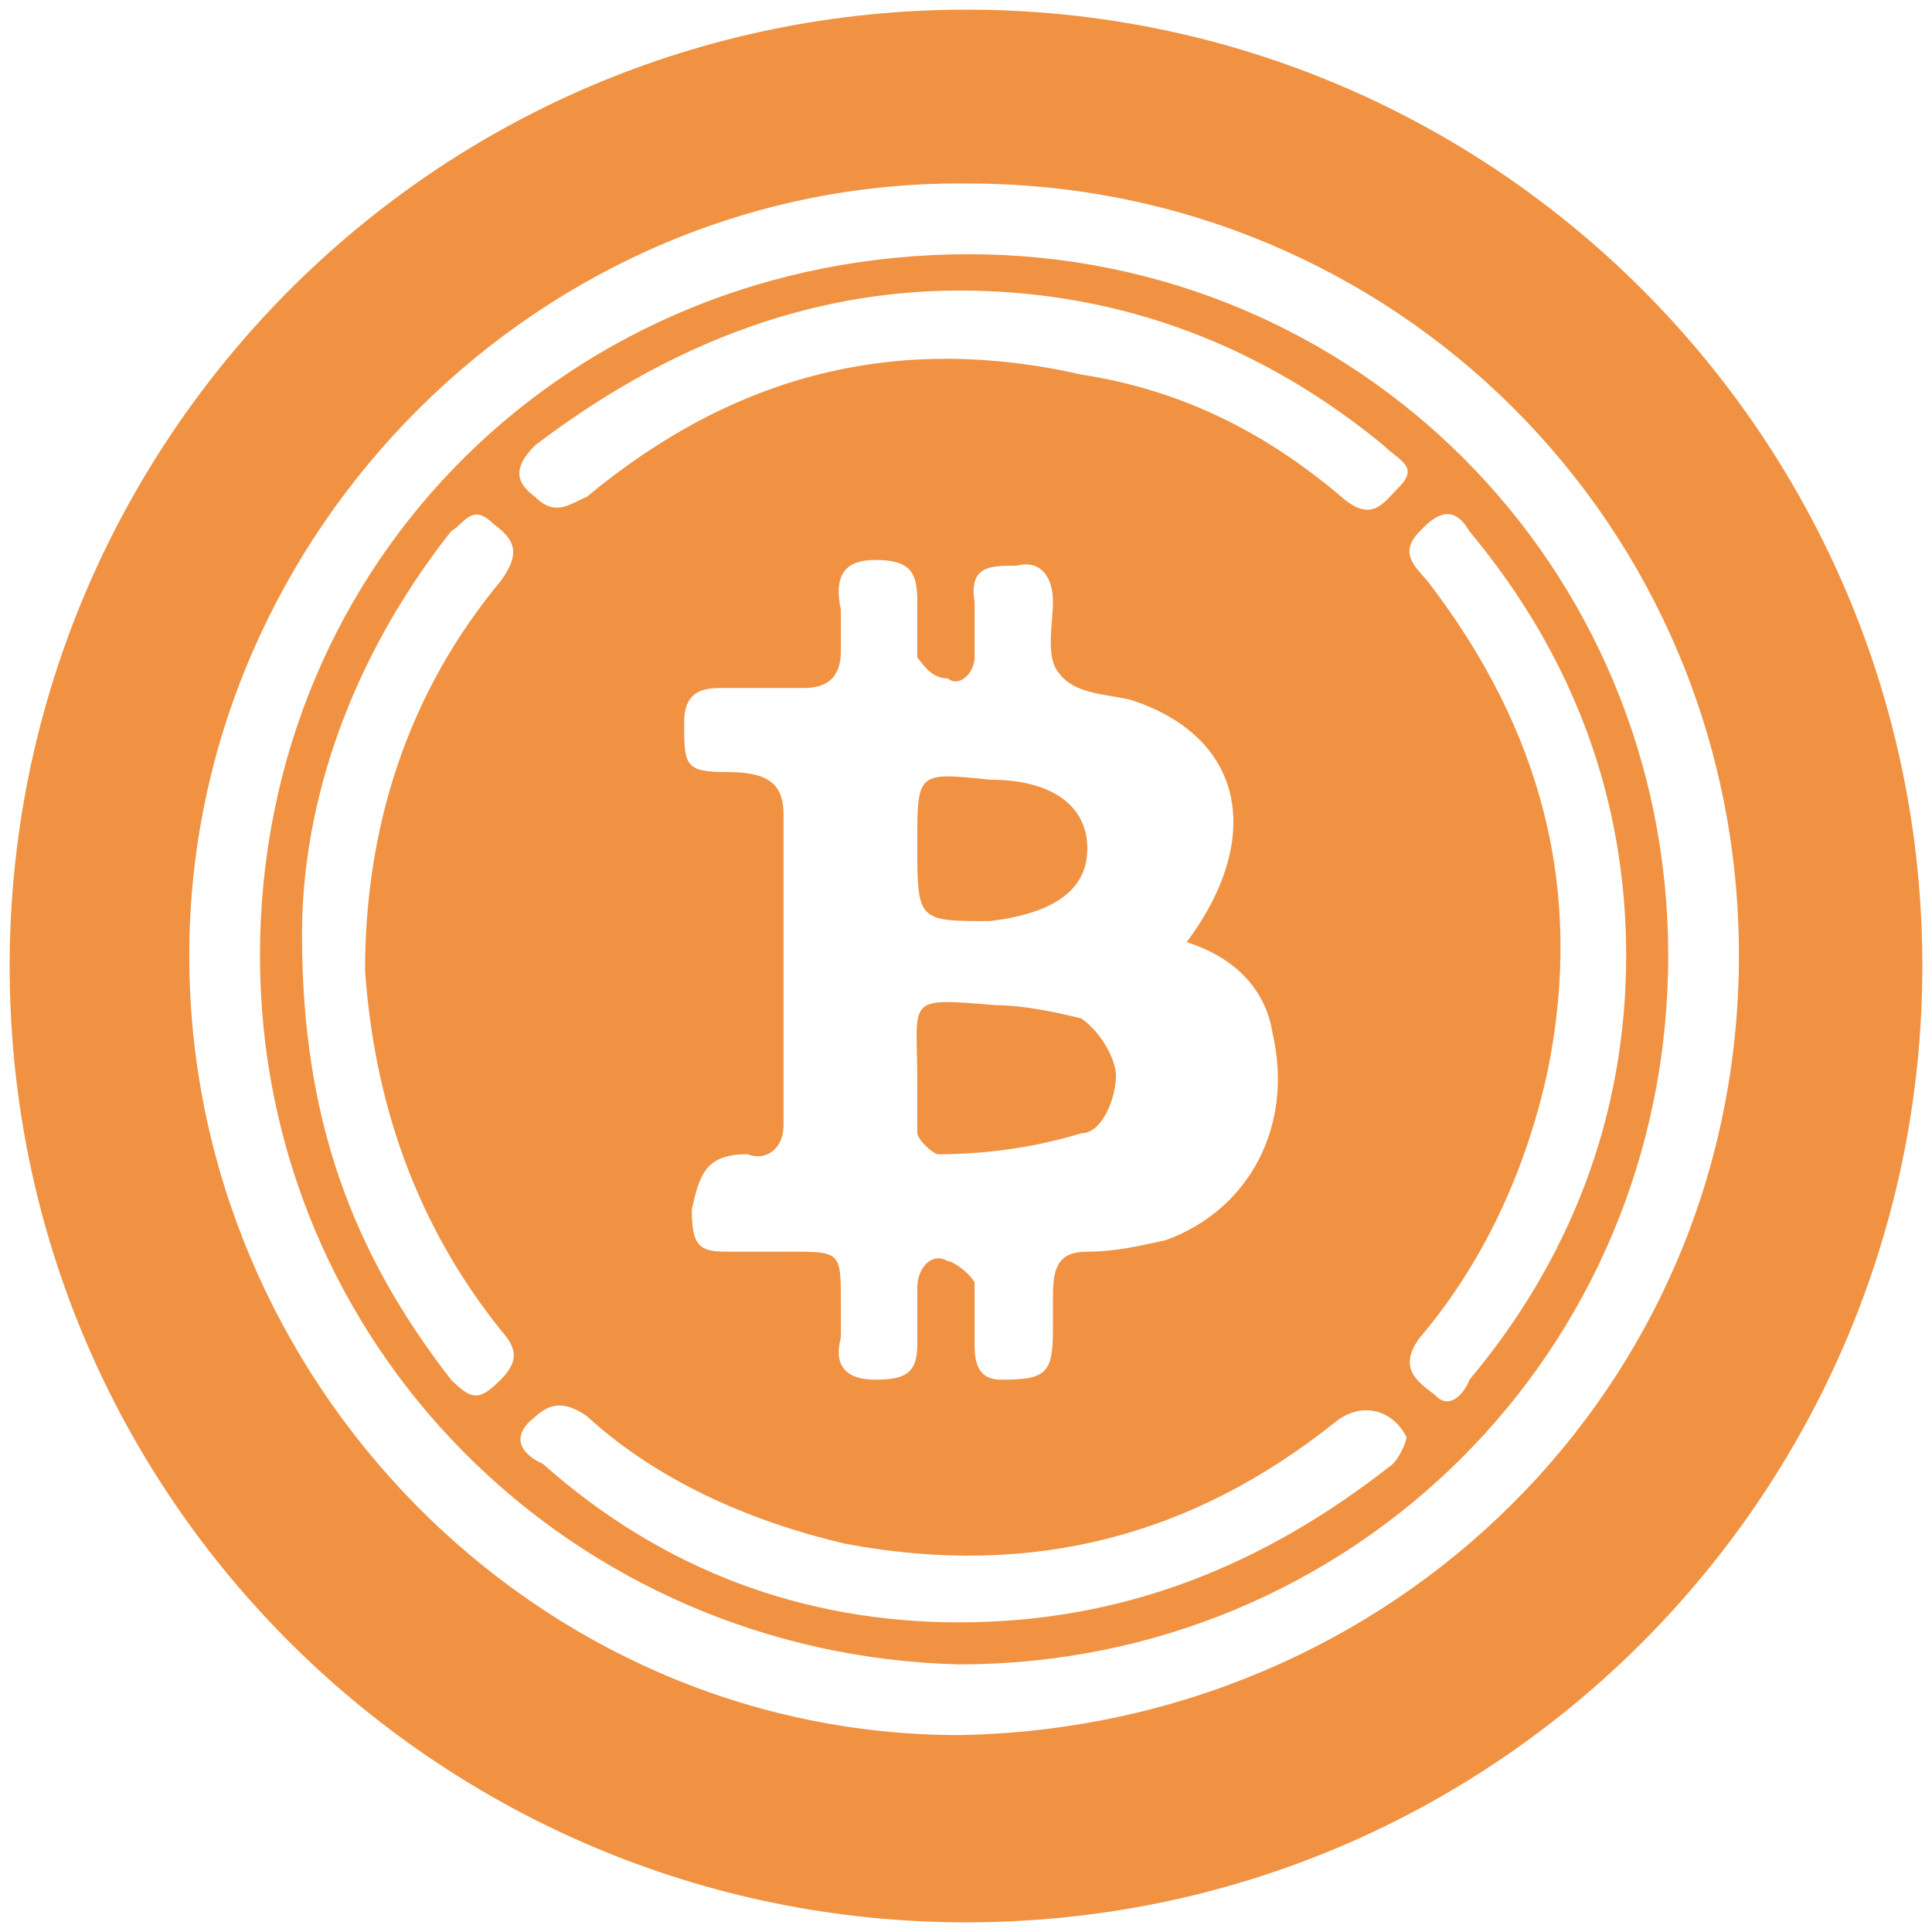 <svg xmlns="http://www.w3.org/2000/svg" viewBox="0 0 1000 1000" fill="#F09242"><path d="M500.496 5C223.572 5 5 229.506 5 500.002c0 276.43 224.506 495.001 495.002 495.001 276.43 0 495.001-224.506 495.001-495.001C995.003 226.539 773.464 5 500.496 5zM97.967 494.562C97.967 275.001 280.935 92.033 501.485 95c219.561 0 398.573 176.045 398.573 399.562 0 223.517-179.012 399.562-403.518 403.518-219.561 0-398.573-183.957-398.573-403.518zm36.594 0c0 201.759 161.21 361.98 361.98 366.924 202.747 0 366.923-161.209 366.923-366.924 0-201.759-161.209-362.968-361.979-362.968-205.715 0-366.924 158.242-366.924 362.968zm21.758-10.88c0-69.23 25.715-143.406 77.143-208.681 6.923-3.956 10.88-14.835 21.759-3.956 10.879 7.912 14.835 14.835 3.956 29.67-48.462 58.352-70.22 127.583-70.22 201.76 4.945 69.23 26.703 131.538 70.22 185.934 6.923 7.912 10.879 14.835 0 25.714-10.88 10.88-14.836 10.88-25.715 0-51.428-66.264-77.143-135.495-77.143-230.44zm117.693 252.2c6.923-5.935 13.846-13.847 29.67-2.967 35.605 32.637 83.078 54.395 134.506 66.263 95.935 17.803 179.012-3.956 253.188-63.296 13.846-10.88 29.67-5.935 36.593 7.912 0 2.967-3.956 10.879-6.923 13.846-66.264 52.418-139.45 82.088-224.506 82.088-80.11 0-153.297-26.703-215.605-82.088-6.923-2.967-17.802-10.88-6.923-21.758zm2.967-478.683c-10.88-7.912-10.88-15.825 0-26.704 66.264-50.44 139.451-80.11 219.561-80.11 85.055 0 158.242 29.67 219.561 80.11 7.912 7.912 18.792 10.88 7.912 21.759-7.912 7.912-13.846 18.79-29.67 4.945-39.56-33.627-83.077-55.385-134.506-63.297-95.934-21.759-180 0-256.155 63.297-7.912 2.967-15.824 10.879-26.703 0zm77.143 116.703c0-14.835 7.912-17.802 18.791-17.802h43.517c10.88 0 18.791-4.945 18.791-18.791V315.55c-3.956-18.79 2.967-25.714 17.802-25.714 18.792 0 21.759 6.923 21.759 21.758v28.682c3.956 4.945 7.912 10.879 15.824 10.879 5.934 4.945 13.846-2.967 13.846-10.88v-28.68c-2.967-18.792 7.912-18.792 21.759-18.792 10.879-2.967 18.79 3.956 18.79 18.791 0 10.88-3.955 28.682 2.968 36.594 7.912 10.88 22.747 10.88 36.593 13.846 59.341 18.791 70.22 71.21 29.67 125.605 21.76 6.923 40.55 21.758 44.506 47.473 10.88 47.472-11.868 90.989-55.384 106.813-13.847 2.967-25.715 5.934-40.55 5.934-14.835 0-17.802 7.912-17.802 22.748v17.802c0 22.747-3.956 25.714-26.704 25.714-10.879 0-13.846-6.923-13.846-17.802v-32.638c-2.967-4.945-10.879-10.879-13.846-10.879-7.912-4.945-15.824 2.967-15.824 13.847v29.67c0 14.835-6.923 17.802-21.759 17.802-14.835 0-21.758-6.923-17.802-21.758v-17.802c0-26.704 0-26.704-26.703-26.704H375.88c-13.846 0-17.802-2.967-17.802-21.758 3.956-17.802 6.923-28.681 28.682-28.681 10.879 3.956 18.79-3.957 18.79-14.836V421.375c0-17.802-10.878-21.758-29.67-21.758-21.758 0-21.758-3.956-21.758-25.715zm120.66 212.638c0 2.967 7.912 10.88 10.879 10.88 26.703 0 51.429-3.957 74.176-10.88 10.88 0 17.802-18.79 17.802-29.67 0-7.912-6.923-21.758-17.802-29.67-11.868-2.968-29.67-6.924-44.506-6.924-47.472-3.956-40.55-3.956-40.55 39.561zm0-150.33c0 40.55 0 40.55 37.582 40.55 32.638-3.956 50.44-15.824 50.44-37.583 0-21.758-17.802-35.604-50.44-35.604-37.582-3.956-37.582-3.956-37.582 32.637zm260.11 256.155c33.627-39.56 55.385-88.022 66.265-138.462 18.79-92.967-2.968-176.045-62.308-253.188-6.923-7.912-14.836-14.835-3.956-25.714 10.879-11.868 18.79-11.868 25.714 0 54.396 65.275 81.1 139.45 81.1 219.561 0 84.066-29.671 158.242-81.1 219.561-2.967 7.912-10.88 15.824-17.802 7.912-10.88-7.912-18.792-14.835-7.912-29.67z"></path></svg>